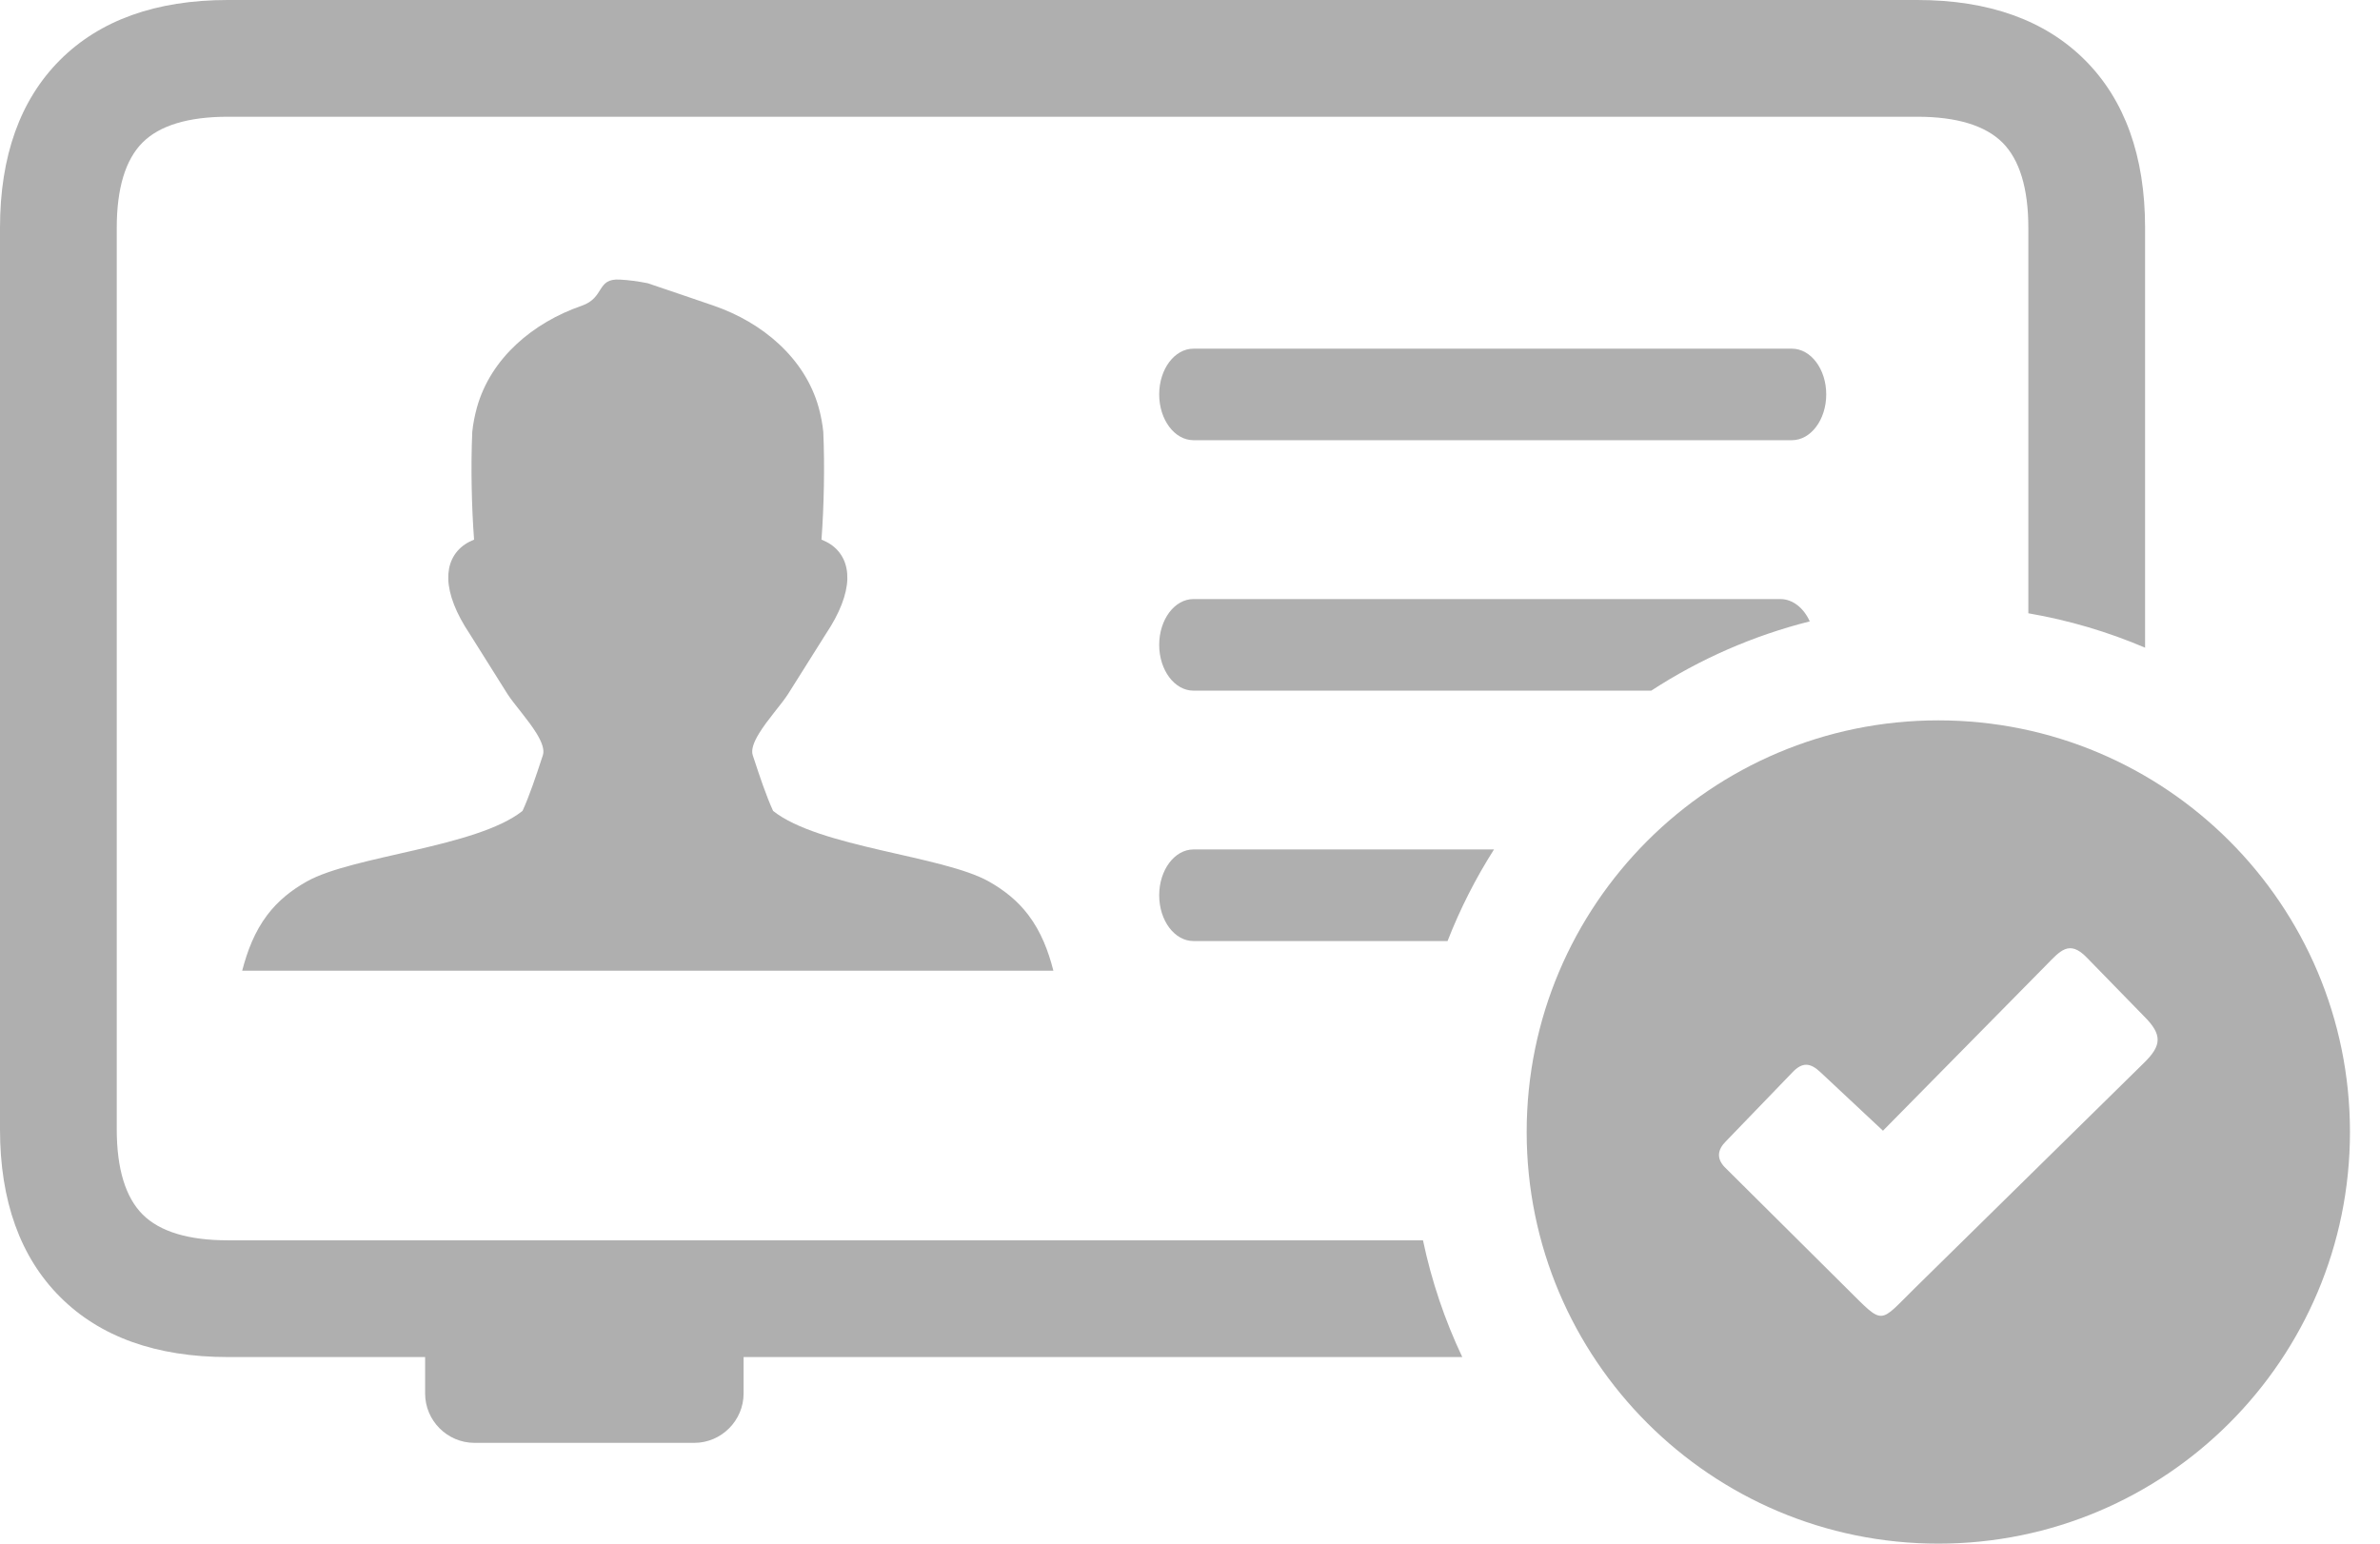 <svg width="37" height="24" viewBox="0 0 37 24" fill="none" xmlns="http://www.w3.org/2000/svg">
<path fill-rule="evenodd" clip-rule="evenodd" d="M11.56 21.099V21.666C11.56 22.087 11.214 22.433 10.794 22.433H7.376C6.955 22.433 6.609 22.088 6.609 21.666V21.099H3.542C2.428 21.099 1.553 20.784 0.935 20.165C0.317 19.548 0 18.674 0 17.558V3.542C0 2.425 0.315 1.551 0.933 0.933C1.551 0.315 2.425 0 3.542 0H29.806C30.923 0 31.797 0.317 32.414 0.935C33.032 1.553 33.348 2.428 33.348 3.542V10.07C32.774 9.825 32.166 9.644 31.533 9.535V3.542C31.533 2.928 31.397 2.483 31.131 2.217C30.865 1.952 30.421 1.815 29.806 1.815H3.542C2.926 1.815 2.481 1.951 2.216 2.216C1.951 2.481 1.815 2.926 1.815 3.542V17.558C1.815 18.173 1.952 18.616 2.217 18.882C2.483 19.148 2.928 19.284 3.542 19.284H22.122C22.256 19.92 22.462 20.528 22.733 21.099H11.56ZM18.554 14.631C18.26 14.631 18.021 14.313 18.021 13.919C18.021 13.527 18.26 13.207 18.554 13.207H23.226C22.941 13.655 22.699 14.131 22.504 14.631H18.554ZM18.554 10.738C18.26 10.738 18.021 10.419 18.021 10.026C18.021 9.633 18.26 9.314 18.554 9.314H27.677C27.871 9.314 28.042 9.454 28.135 9.661C27.26 9.881 26.427 10.245 25.671 10.738H18.554ZM18.554 6.844C18.26 6.844 18.021 6.525 18.021 6.132C18.021 5.739 18.26 5.421 18.554 5.421H27.857C28.152 5.421 28.391 5.739 28.391 6.132C28.391 6.525 28.152 6.844 27.857 6.844H18.554ZM10.071 15.092H3.765C3.846 14.783 3.957 14.488 4.155 14.226C4.325 14.001 4.536 13.836 4.771 13.704C5.493 13.301 7.407 13.176 8.123 12.608C8.231 12.374 8.341 12.041 8.41 11.831C8.413 11.82 8.404 11.849 8.439 11.744C8.469 11.656 8.422 11.536 8.344 11.407C8.211 11.189 7.988 10.945 7.888 10.788L7.302 9.855C7.088 9.535 6.976 9.243 6.969 9.003C6.966 8.89 6.985 8.787 7.027 8.698C7.071 8.604 7.138 8.525 7.228 8.464C7.271 8.435 7.318 8.411 7.37 8.39C7.332 7.885 7.318 7.248 7.342 6.714C7.355 6.587 7.38 6.461 7.415 6.334C7.63 5.566 8.289 5.014 9.043 4.754C9.408 4.627 9.267 4.326 9.636 4.347C9.771 4.354 9.918 4.373 10.071 4.404C10.895 4.686 10.609 4.584 11.099 4.754C11.852 5.014 12.512 5.566 12.727 6.334C12.762 6.461 12.786 6.587 12.799 6.714C12.823 7.248 12.809 7.885 12.771 8.39C12.823 8.411 12.871 8.435 12.914 8.464C13.004 8.525 13.071 8.604 13.115 8.698C13.156 8.787 13.176 8.89 13.173 9.003C13.166 9.243 13.054 9.535 12.84 9.855L12.253 10.788C12.154 10.945 11.93 11.189 11.798 11.407C11.72 11.536 11.673 11.656 11.703 11.744C11.738 11.849 11.728 11.82 11.732 11.831C11.801 12.041 11.911 12.374 12.019 12.608C12.735 13.176 14.648 13.301 15.371 13.704C15.605 13.836 15.817 14.001 15.987 14.226C16.185 14.488 16.297 14.783 16.376 15.092H10.071Z" fill="#AFAFAF"/>
<path fill-rule="evenodd" clip-rule="evenodd" d="M30.134 11.2C33.668 11.2 36.533 14.066 36.533 17.6C36.533 21.134 33.668 24 30.134 24C26.6 24 23.734 21.134 23.734 17.6C23.734 14.066 26.6 11.2 30.134 11.2ZM28.305 16.674L29.273 17.58L31.805 15.011C32.028 14.785 32.167 14.605 32.441 14.887L33.329 15.798C33.621 16.087 33.607 16.255 33.332 16.524L29.781 20.015C29.2 20.584 29.302 20.619 28.713 20.035L26.808 18.142C26.686 18.01 26.698 17.876 26.833 17.743L27.865 16.673C28.021 16.508 28.146 16.522 28.305 16.674Z" fill="#AFAFAF"/>
</svg>

